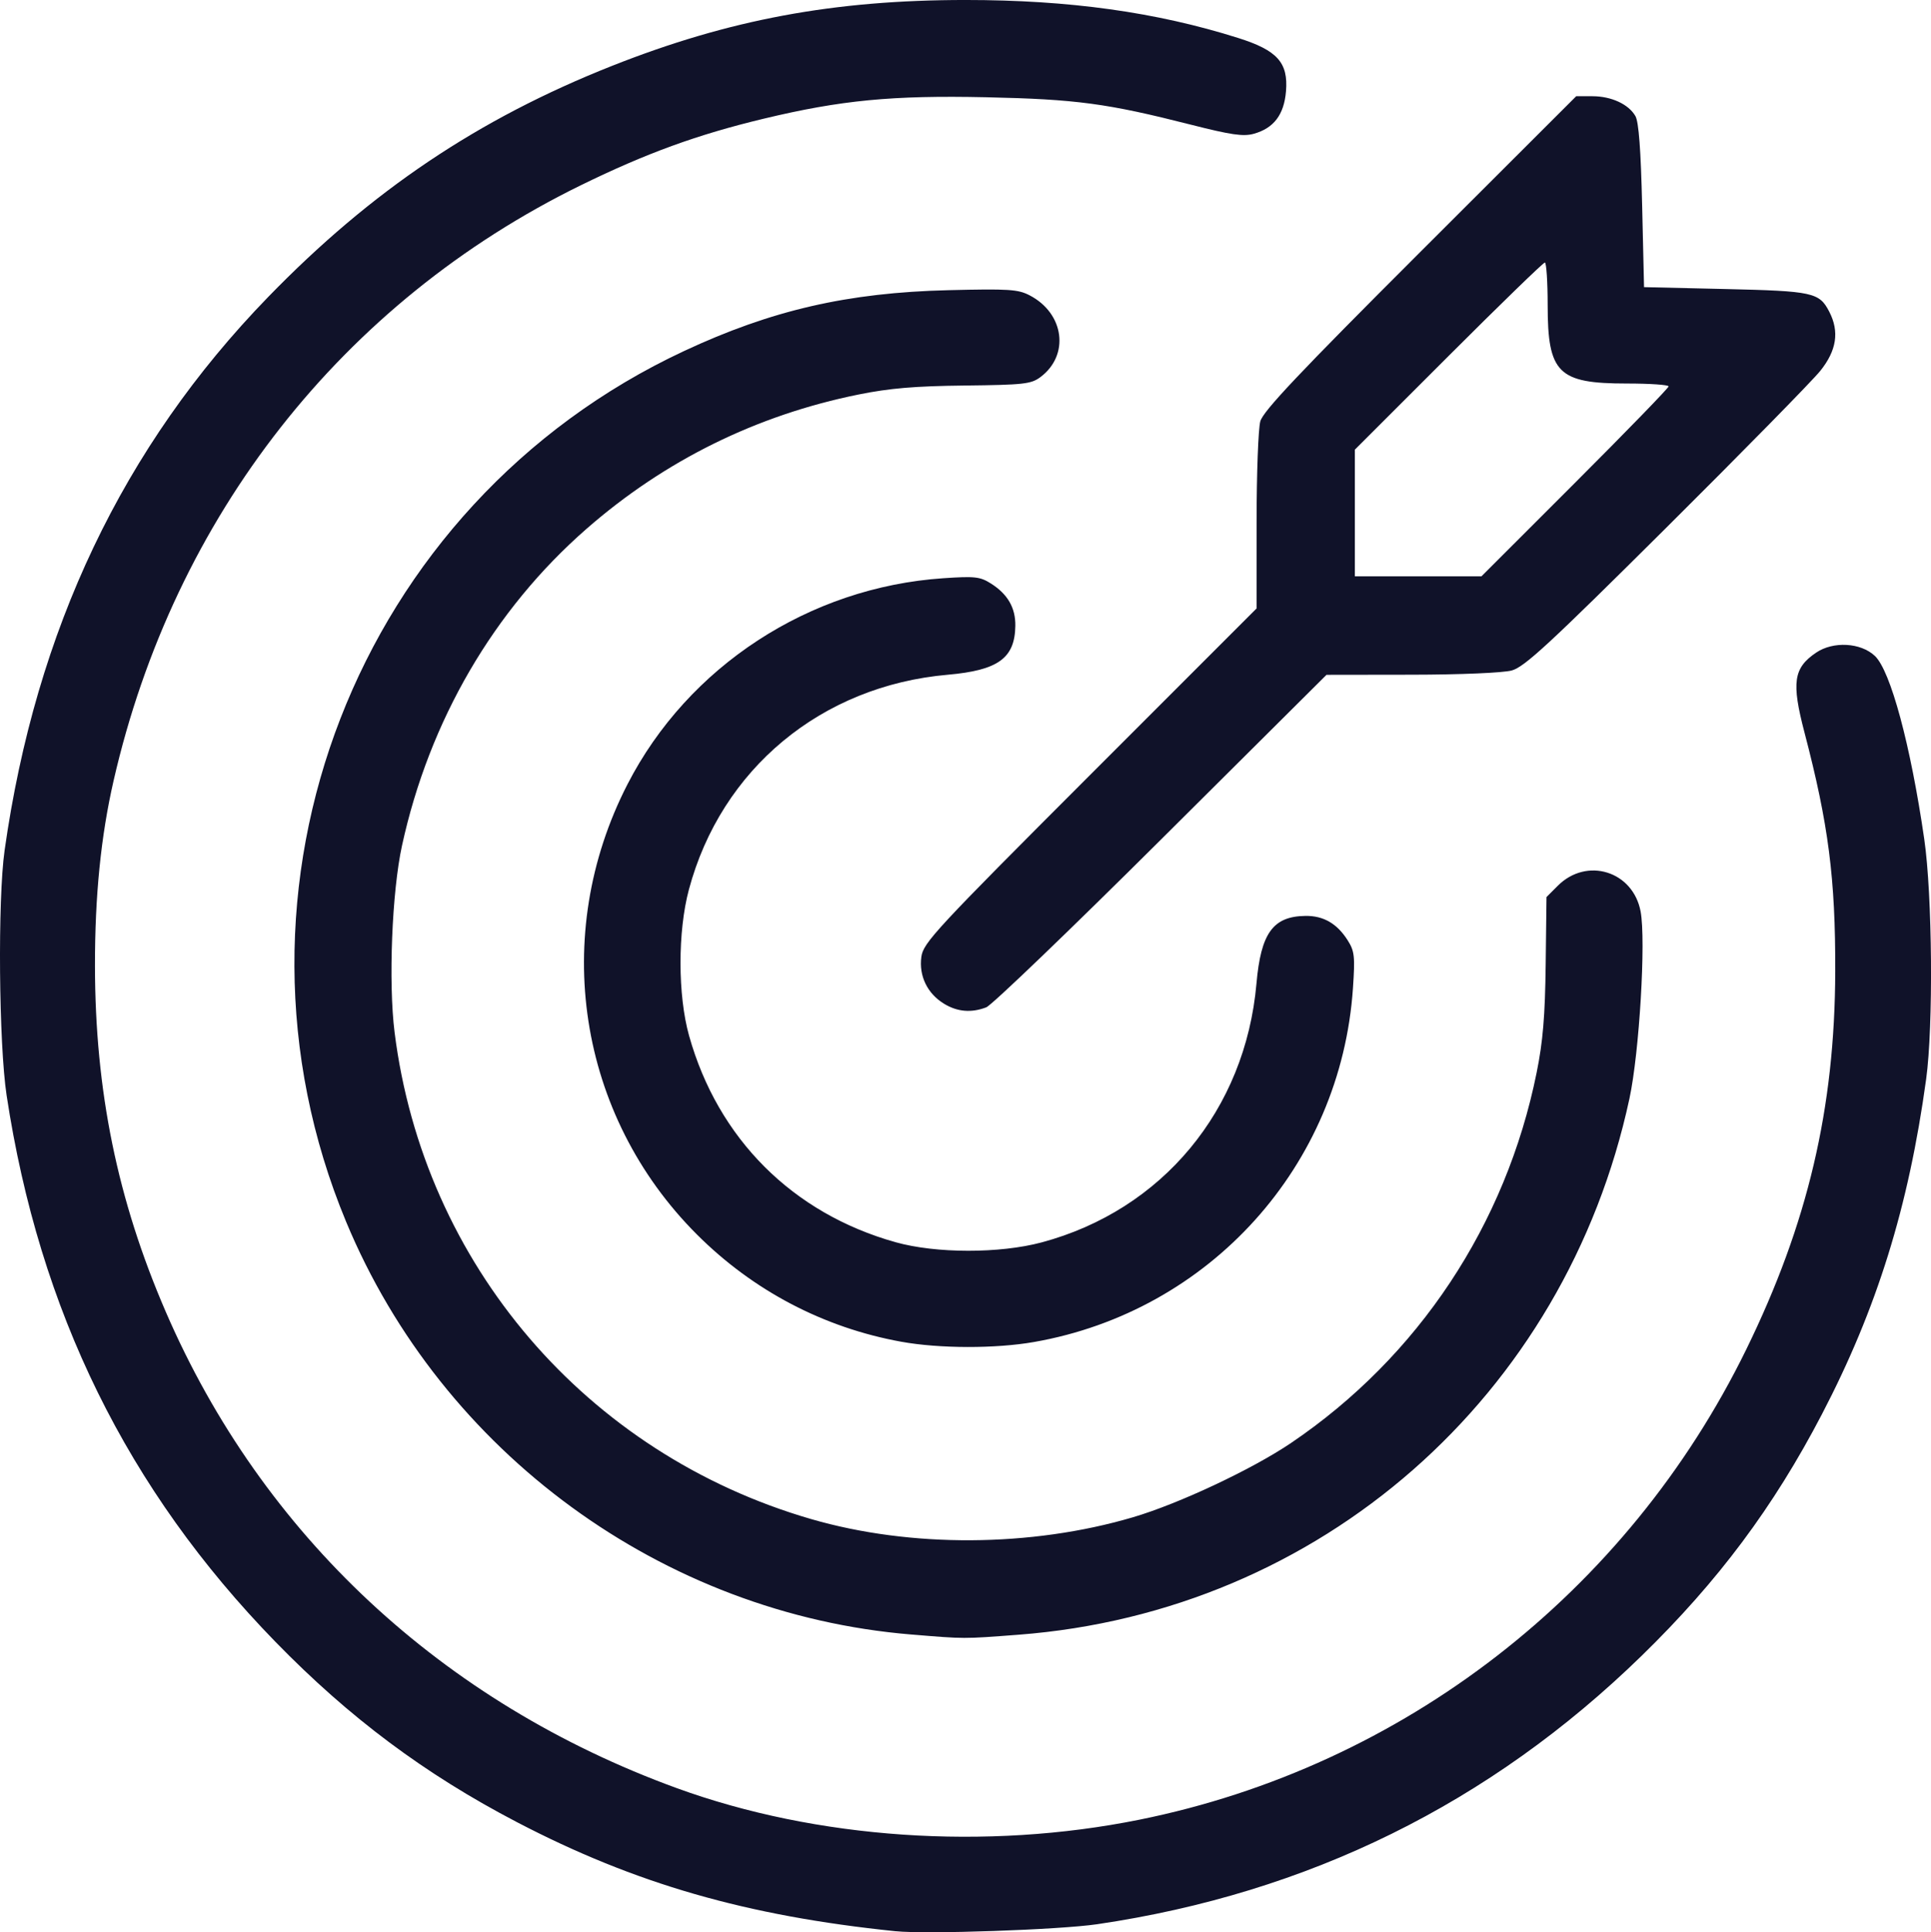 <?xml version="1.0" encoding="UTF-8" standalone="no"?>
<!-- Created with Inkscape (http://www.inkscape.org/) -->

<svg
   width="180.213mm"
   height="180.311mm"
   viewBox="0 0 180.213 180.311"
   version="1.1"
   id="svg1"
   xml:space="preserve"
   xmlns:inkscape="http://www.inkscape.org/namespaces/inkscape"
   xmlns:sodipodi="http://sodipodi.sourceforge.net/DTD/sodipodi-0.dtd"
   xmlns="http://www.w3.org/2000/svg"
   xmlns:svg="http://www.w3.org/2000/svg"><sodipodi:namedview
     id="namedview1"
     pagecolor="#505050"
     bordercolor="#ffffff"
     borderopacity="1"
     inkscape:showpageshadow="0"
     inkscape:pageopacity="0"
     inkscape:pagecheckerboard="1"
     inkscape:deskcolor="#505050"
     inkscape:document-units="mm" /><defs
     id="defs1" /><g
     inkscape:label="Camada 1"
     inkscape:groupmode="layer"
     id="layer1"
     transform="translate(-19.303,-51.808)"><path
       style="fill:#101229;fill-opacity:1"
       d="m 102.885,232.022 c -13.907,-1.431 -24.309,-4.427 -35.342,-10.181 -8.567,-4.468 -15.645,-9.751 -22.528,-16.818 -13.829,-14.197 -22.039,-30.882 -25.094,-50.997 -0.728,-4.794 -0.84,-18.258 -0.189,-22.862 2.906,-20.581 11.058,-37.7 24.59,-51.635 9.644,-9.932 19.611,-16.631 32.106,-21.577 10.912,-4.32 20.71,-6.145 32.985,-6.145 9.681,0 17.806,1.132 25.445,3.545 3.658,1.156 4.684,2.3 4.462,4.978 -0.181,2.183 -1.142,3.447 -3.015,3.964 -0.97,0.268 -2.119,0.101 -5.847,-0.848 -7.83,-1.993 -10.697,-2.378 -19.104,-2.562 -8.787,-0.192 -13.575,0.27 -20.802,2.006 -6.17,1.482 -10.946,3.221 -17.026,6.198 -22.274,10.905 -37.966,30.893 -43.62,55.562 -1.186,5.173 -1.747,10.75 -1.74,17.274 0.013,11.695 2.094,21.865 6.613,32.309 9.004,20.809 25.8,36.462 47.675,44.432 13.06,4.758 28.877,5.838 43.187,2.948 24.605,-4.969 45.526,-21.18 56.634,-43.882 5.739,-11.73 8.269,-22.478 8.304,-35.278 0.024,-8.673 -0.628,-13.737 -2.87,-22.29 -1.225,-4.674 -1.03,-6.018 1.08,-7.45 1.598,-1.085 4.161,-0.945 5.485,0.299 1.465,1.376 3.336,8.311 4.612,17.093 0.758,5.216 0.855,17.465 0.178,22.401 -1.636,11.921 -4.594,21.428 -9.734,31.285 -4.506,8.641 -9.684,15.577 -16.819,22.528 -14.156,13.792 -31.114,22.151 -50.82,25.05 -3.516,0.517 -15.929,0.947 -18.804,0.651 z m 1.471,-27.688 c -23.188,-1.912 -43.796,-16.962 -52.755,-38.527 -12.925,-31.112 0.992,-66.966 31.535,-81.239 8.168,-3.817 15.279,-5.453 24.688,-5.682 5.634,-0.137 6.489,-0.082 7.578,0.486 3.239,1.687 3.744,5.588 0.99,7.633 -0.864,0.641 -1.557,0.718 -7.056,0.779 -4.65,0.052 -7,0.251 -9.896,0.836 -9.537,1.928 -18.104,6.157 -25.409,12.544 -8.649,7.561 -14.666,17.894 -17.211,29.552 -0.941,4.311 -1.277,12.764 -0.692,17.425 2.713,21.62 17.88,39.336 38.889,45.424 9.283,2.69 20.506,2.626 30.01,-0.17 4.285,-1.261 11.127,-4.474 14.762,-6.933 11.881,-8.035 20.058,-20.366 22.924,-34.567 0.587,-2.909 0.784,-5.269 0.843,-10.088 l 0.076,-6.29 1.054,-1.054 c 2.704,-2.704 7.022,-1.364 7.728,2.397 0.507,2.701 -0.117,13.171 -1.041,17.463 -5.984,27.81 -28.868,47.888 -57.024,50.031 -5.18,0.394 -4.959,0.395 -9.995,-0.021 z m -0.936,-27.32 c -7.243,-1.31 -13.84,-4.772 -19.082,-10.015 -11.118,-11.118 -13.707,-27.93 -6.471,-42.011 5.654,-11.002 16.955,-18.374 29.462,-19.221 2.951,-0.2 3.442,-0.146 4.445,0.487 1.572,0.992 2.311,2.267 2.287,3.951 -0.042,3.023 -1.603,4.154 -6.309,4.567 -11.8,1.036 -21.145,8.792 -24.158,20.05 -1.049,3.919 -1.042,9.854 0.016,13.63 2.694,9.613 9.662,16.581 19.275,19.275 3.776,1.058 9.71,1.065 13.63,0.016 11.257,-3.013 19.014,-12.358 20.05,-24.158 0.413,-4.706 1.543,-6.267 4.567,-6.309 1.683,-0.023 2.958,0.715 3.951,2.287 0.633,1.003 0.687,1.494 0.487,4.445 -1.122,16.58 -13.356,30.156 -29.765,33.03 -3.597,0.63 -8.826,0.62 -12.384,-0.024 z m 3.98,-31.547 c -1.552,-0.946 -2.348,-2.593 -2.11,-4.366 0.176,-1.315 1.285,-2.51 15.737,-16.966 l 15.548,-15.55 0.002,-8.112 c 0.001,-4.462 0.157,-8.668 0.346,-9.347 0.267,-0.96 3.587,-4.475 14.913,-15.787 l 14.569,-14.552 h 1.507 c 1.769,0 3.385,0.746 4.019,1.856 0.311,0.544 0.506,3.151 0.628,8.375 l 0.176,7.585 7.585,0.176 c 8.18,0.19 8.772,0.319 9.698,2.11 0.963,1.862 0.696,3.621 -0.839,5.532 -0.755,0.939 -7.224,7.526 -14.376,14.638 -10.936,10.876 -13.228,12.992 -14.415,13.315 -0.817,0.222 -4.755,0.389 -9.349,0.395 l -7.938,0.011 -15.414,15.338 c -8.478,8.436 -15.83,15.497 -16.339,15.69 -1.404,0.534 -2.699,0.422 -3.949,-0.34 z m 58.894,-48.607 c 4.804,-4.801 8.734,-8.849 8.734,-8.996 0,-0.147 -1.754,-0.267 -3.898,-0.267 -6.416,0 -7.387,-0.963 -7.389,-7.32 -7.2e-4,-2.183 -0.119,-3.969 -0.263,-3.969 -0.144,0 -4.192,3.928 -8.996,8.729 l -8.734,8.729 v 5.912 5.912 h 5.906 5.906 z"
       id="path1" /></g></svg>
